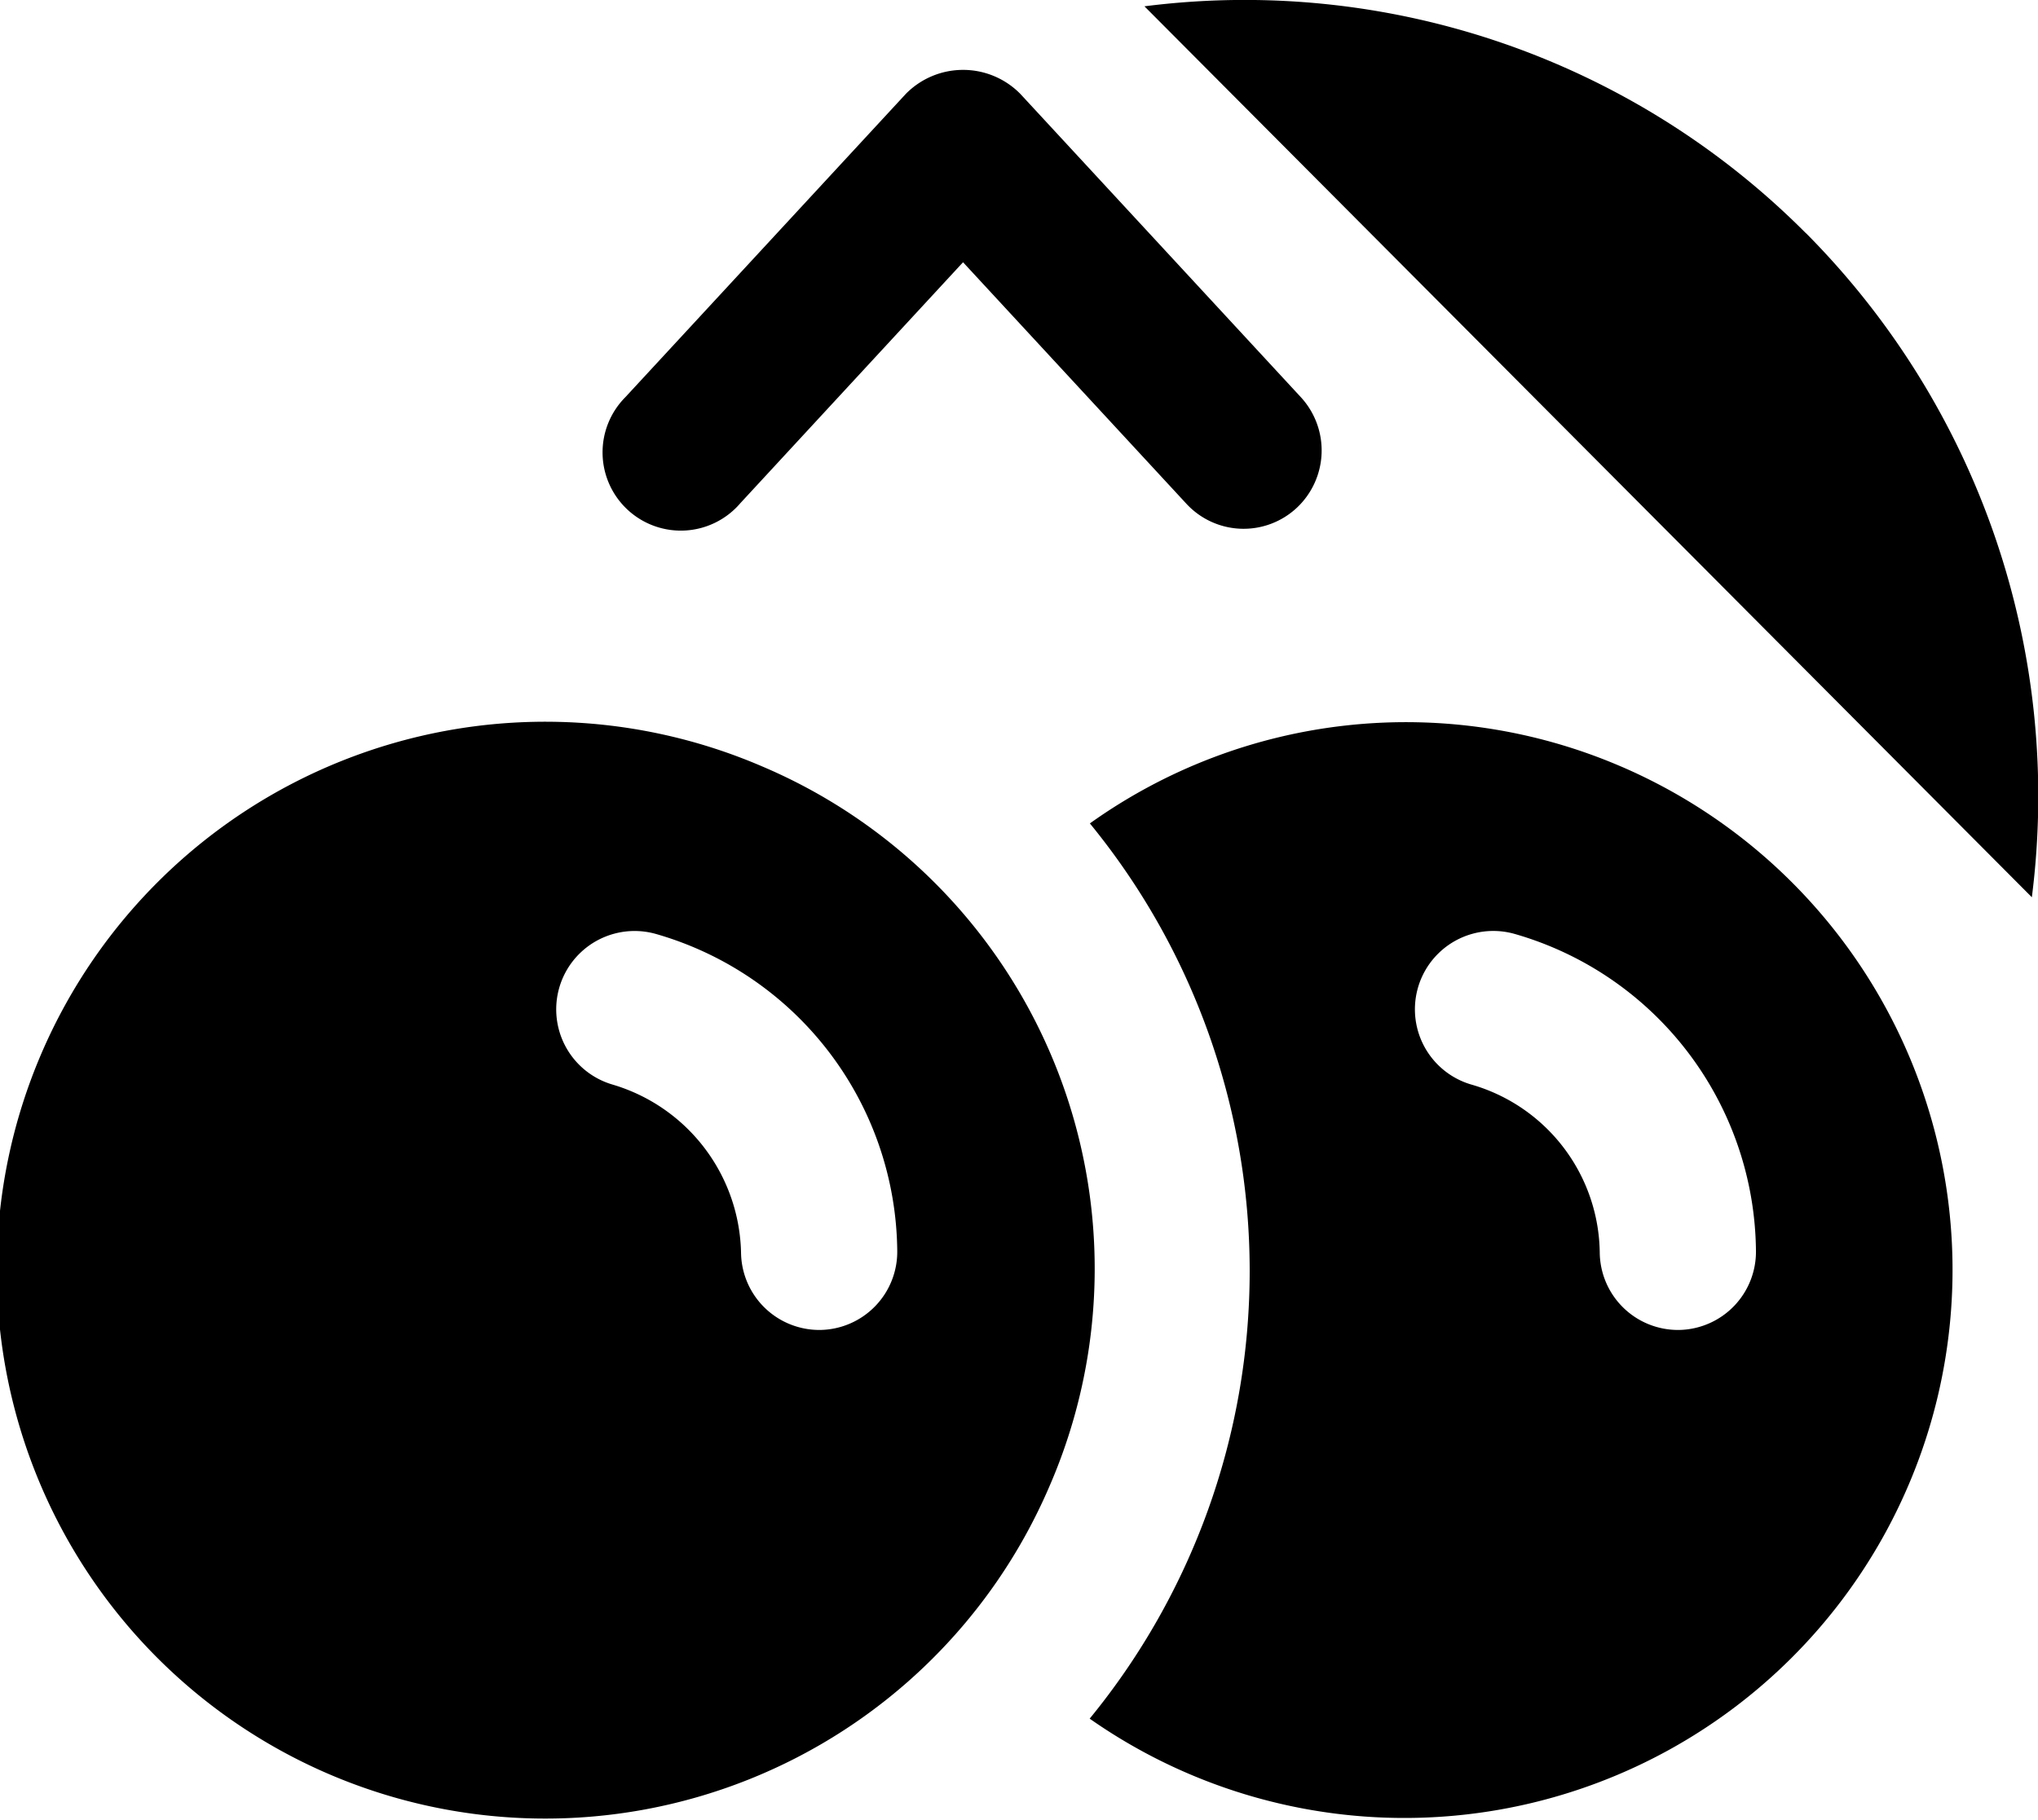 <svg fill="currentColor" xmlns="http://www.w3.org/2000/svg" width="49.712" height="44.395" viewBox="0 0 49.712 44.395"><defs><style></style></defs><path  d="M1158.809,267.068a13.266,13.266,0,0,0-12.951,1.391,17.238,17.238,0,0,1-.005,21.841,13.371,13.371,0,1,0,12.957-23.232Zm1.419,13.749h-.033a1.909,1.909,0,0,1-1.9-1.88,4.321,4.321,0,0,0-3.136-4.108,1.912,1.912,0,0,1,1.046-3.678,8.121,8.121,0,0,1,5.9,7.719A1.909,1.909,0,0,1,1160.228,280.817Zm-22.364-13.749a13.38,13.38,0,1,0,7,17.581A13.314,13.314,0,0,0,1137.864,267.068Zm1.418,13.749h-.033a1.91,1.91,0,0,1-1.9-1.88,4.375,4.375,0,0,0-3.136-4.107,1.912,1.912,0,0,1,1.046-3.678,8.121,8.121,0,0,1,5.9,7.72A1.909,1.909,0,0,1,1139.282,280.817Zm-1.963-20.157,5.445-5.892,5.448,5.892a1.9,1.9,0,0,0,2.692.1,1.918,1.918,0,0,0,.1-2.7l-6.843-7.4a1.958,1.958,0,0,0-2.792,0l-6.842,7.4a1.909,1.909,0,1,0,2.793,2.6Zm26.005-6.6a19.31,19.31,0,0,0-16.135-5.536l21.646,21.736A19.482,19.482,0,0,0,1163.324,254.057Z" transform="translate(-1119.273 -248.37)"/></svg>